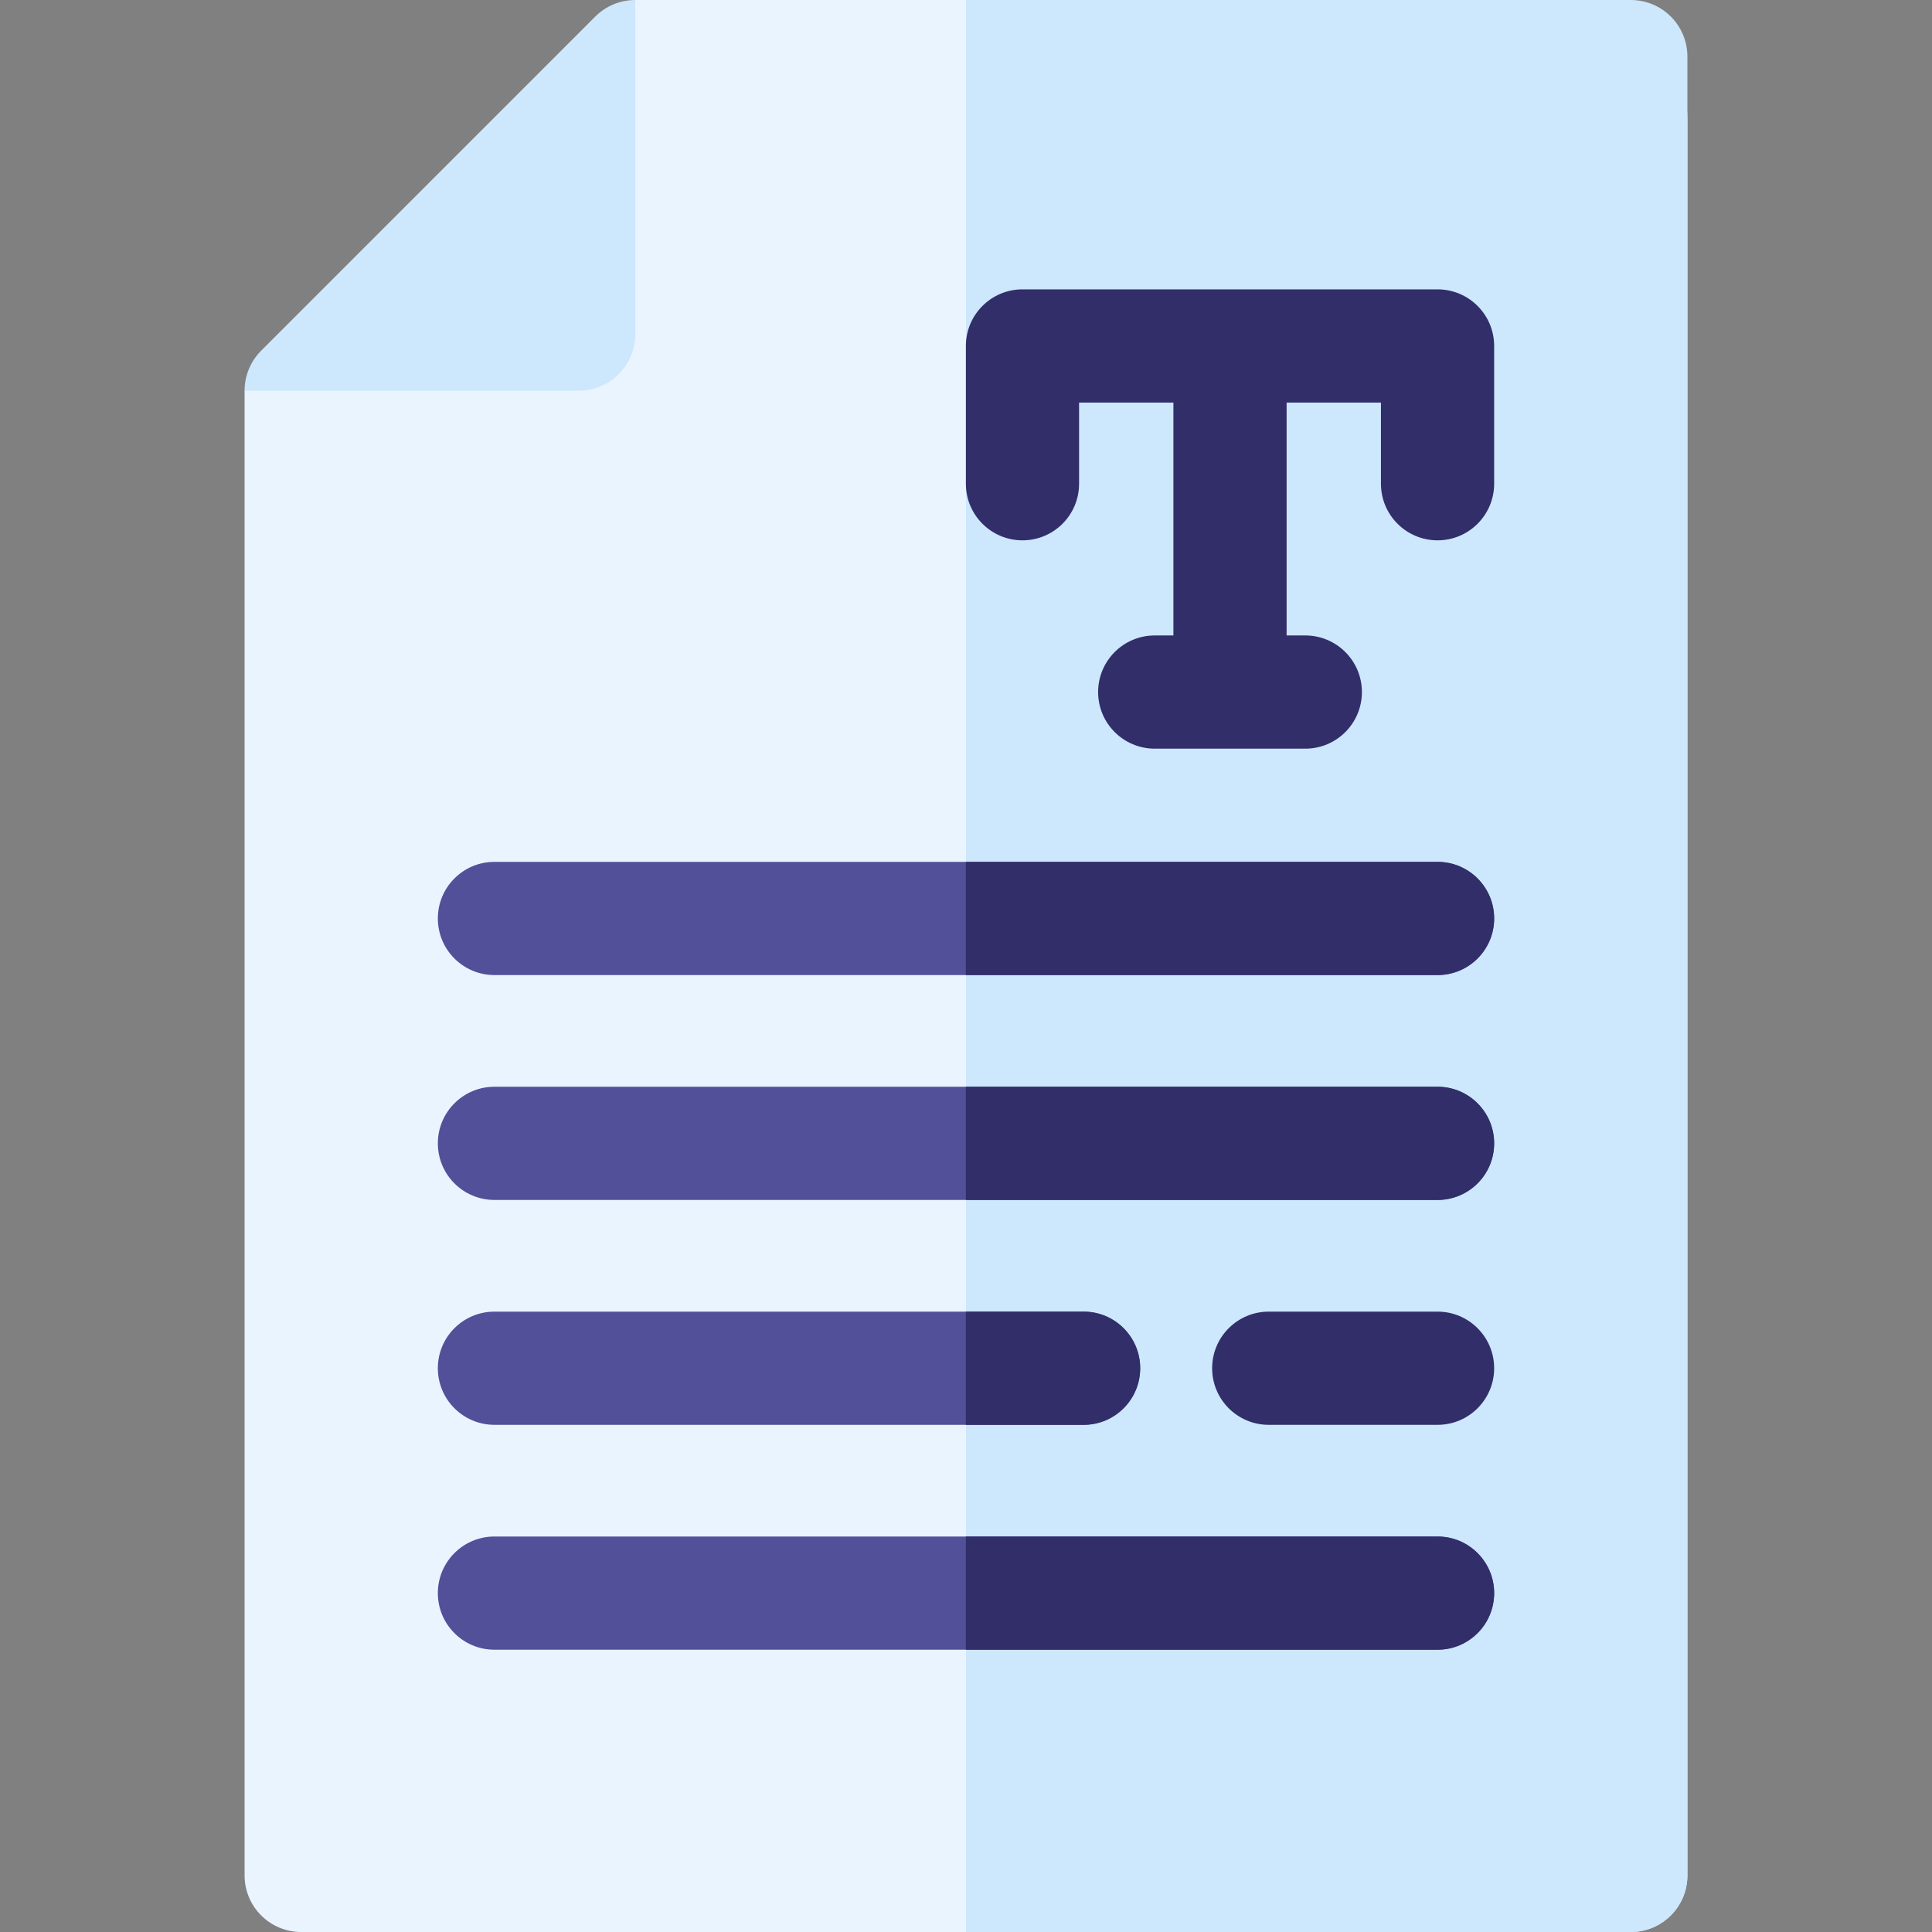 <svg id="Capa_1" enable-background="new 0 0 512 512" height="512" viewBox="0 0 512 512" width="512" xmlns="http://www.w3.org/2000/svg"><rect x="0" y="0" width="512" height="512" fill="#808080" stroke="none"/><g><path d="m168.348 0h246.967c17.6 0 31.867 14.267 31.867 31.867v465.133c0 8.284-6.716 15-15 15h-352.364c-8.284 0-15-6.716-15-15v-393.459z" fill="#eaf4ff"/><path d="m432.182 0h-176.182v91.684l20.001 17.307-20.001 19.203v383.806h176.182c8.284 0 15-6.716 15-15v-482c0-8.284-6.715-15-15-15z" fill="#cde7fc"/><path d="m168.348 88.541v-88.541c-3.979 0-7.794 1.581-10.607 4.394l-88.531 88.541c-2.813 2.813-4.393 6.628-4.393 10.606h88.53c8.285 0 15.001-6.715 15.001-15z" fill="#cde7fc"/><path d="m380.966 76.684h-110c-8.284 0-15 6.716-15 15v36.51c0 8.284 6.716 15 15 15s15-6.716 15-15v-21.51h25v61.719h-4.953c-8.284 0-15 6.716-15 15s6.716 15 15 15h39.905c8.284 0 15-6.716 15-15s-6.716-15-15-15h-4.953v-61.719h25v21.51c0 8.284 6.716 15 15 15s15-6.716 15-15v-36.51c.001-8.284-6.714-15-14.999-15z" fill="#312e69"/><path d="m380.966 347.596h-44.738c-8.284 0-15 6.716-15 15s6.716 15 15 15h44.738c8.284 0 15-6.716 15-15s-6.715-15-15-15z" fill="#312e69"/><path d="m380.966 228.403h-249.932c-8.284 0-15 6.716-15 15s6.716 15 15 15h249.933c8.284 0 15-6.716 15-15s-6.716-15-15.001-15z" fill="#515099"/><path d="m380.966 288h-249.932c-8.284 0-15 6.716-15 15s6.716 15 15 15h249.933c8.284 0 15-6.716 15-15s-6.716-15-15.001-15z" fill="#515099"/><path d="m131.034 377.596h156.131c8.284 0 15-6.716 15-15s-6.716-15-15-15h-156.131c-8.284 0-15 6.716-15 15s6.715 15 15 15z" fill="#515099"/><path d="m380.966 407.193h-249.932c-8.284 0-15 6.716-15 15s6.716 15 15 15h249.933c8.284 0 15-6.716 15-15s-6.716-15-15.001-15z" fill="#515099"/><g fill="#312e69"><path d="m380.966 407.193h-125v30h125c8.284 0 15-6.716 15-15s-6.715-15-15-15z"/><path d="m287.164 347.596h-31.198v30h31.198c8.284 0 15-6.716 15-15s-6.716-15-15-15z"/><path d="m380.966 288h-125v30h125c8.284 0 15-6.716 15-15s-6.715-15-15-15z"/><path d="m380.966 228.403h-125v30h125c8.284 0 15-6.716 15-15s-6.715-15-15-15z"/></g></g></svg>